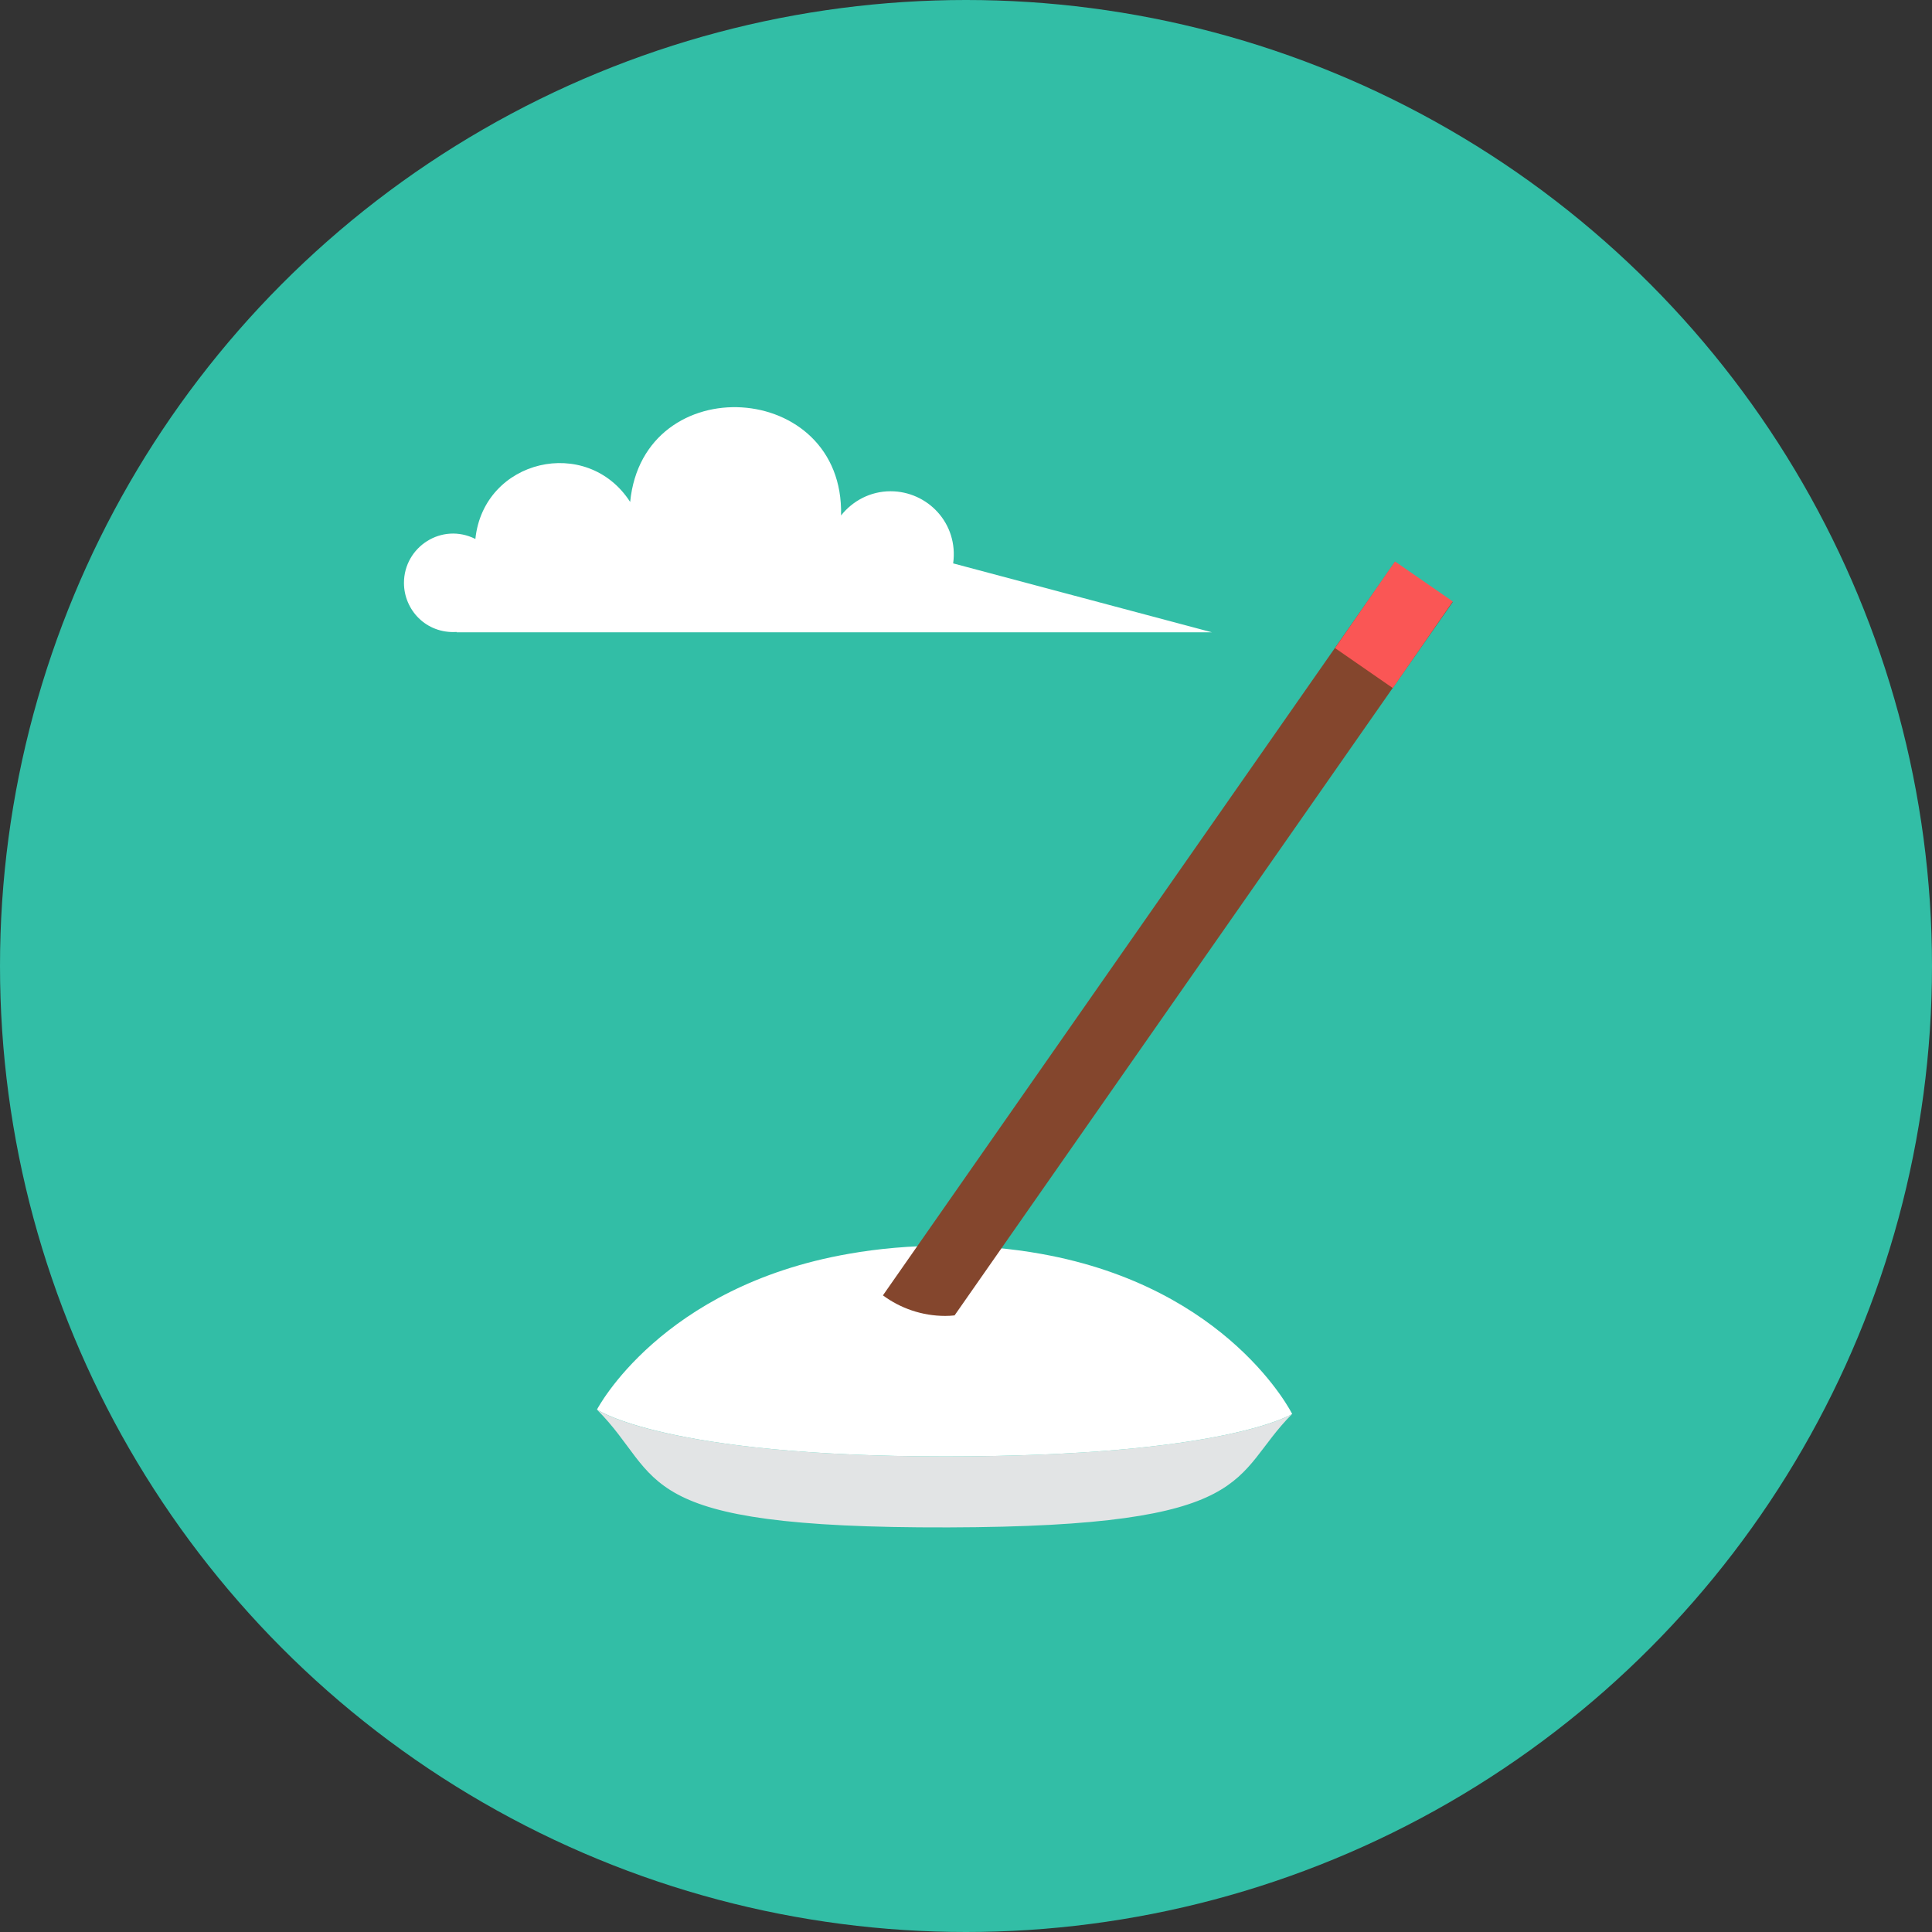 <?xml version="1.0" encoding="iso-8859-1"?>
<!-- Generator: Adobe Illustrator 17.1.0, SVG Export Plug-In . SVG Version: 6.00 Build 0)  -->
<!DOCTYPE svg PUBLIC "-//W3C//DTD SVG 1.0//EN" "http://www.w3.org/TR/2001/REC-SVG-20010904/DTD/svg10.dtd">
<svg version="1.0" xmlns="http://www.w3.org/2000/svg" xmlns:xlink="http://www.w3.org/1999/xlink" x="0px" y="0px" width="110px"
	 height="110px" viewBox="0 0 110 110" style="enable-background:new 0 0 110 110;" xml:space="preserve">
<rect x="0" y="0" width="110" height="110" fill="#333333" stroke="none"/>
<g id="Artboard">
</g>
<g id="Multicolor">
	<circle style="fill:#32BEA6;" cx="55" cy="55" r="55"/>
	<g>
		<g>
			<path style="fill:#E2E4E5;" d="M33.987,80.256c3.879,3.879,1.697,6.756,20.013,6.708c17.749-0.046,16.038-2.926,19.57-6.458
				c0,0-3.75,2.417-19.75,2.417S33.987,80.256,33.987,80.256z"/>
		</g>
		<g>
			<path style="fill:#FFFFFF;" d="M73.57,80.503c0,0-3.75,2.42-19.75,2.42s-19.83-2.67-19.83-2.67s3.63-7.01,14.36-8.87
				c1.65-0.29,3.47-0.46,5.47-0.46s3.82,0.17,5.47,0.47C70,73.313,73.57,80.503,73.57,80.503z"/>
		</g>
		<g>
			<path style="fill:#84462D;" d="M82.71,34.28L54.35,74.893c-0.17,0.02-0.35,0.03-0.53,0.03c-1.33,0-2.56-0.44-3.55-1.17L79.42,32
				L82.71,34.28z"/>
		</g>
		<g>
			
				<rect x="77.353" y="32.605" transform="matrix(0.822 0.569 -0.569 0.822 34.394 -38.848)" style="fill:#FA5655;" width="4" height="6"/>
		</g>
		<path style="fill:#FFFFFF;" d="M54.269,32.077c0.314-2.279-1.457-4.107-3.564-4.107c-1.147,0-2.157,0.545-2.819,1.378
			c0.195-7.735-11.257-8.416-12.007-0.769c-2.459-3.815-8.343-2.431-8.813,2.107C25.154,29.726,23,31.141,23,33.189
			c0,1.532,1.256,2.9,2.997,2.792L26,36h43L54.269,32.077z"/>
	</g>
</g>
</svg>
